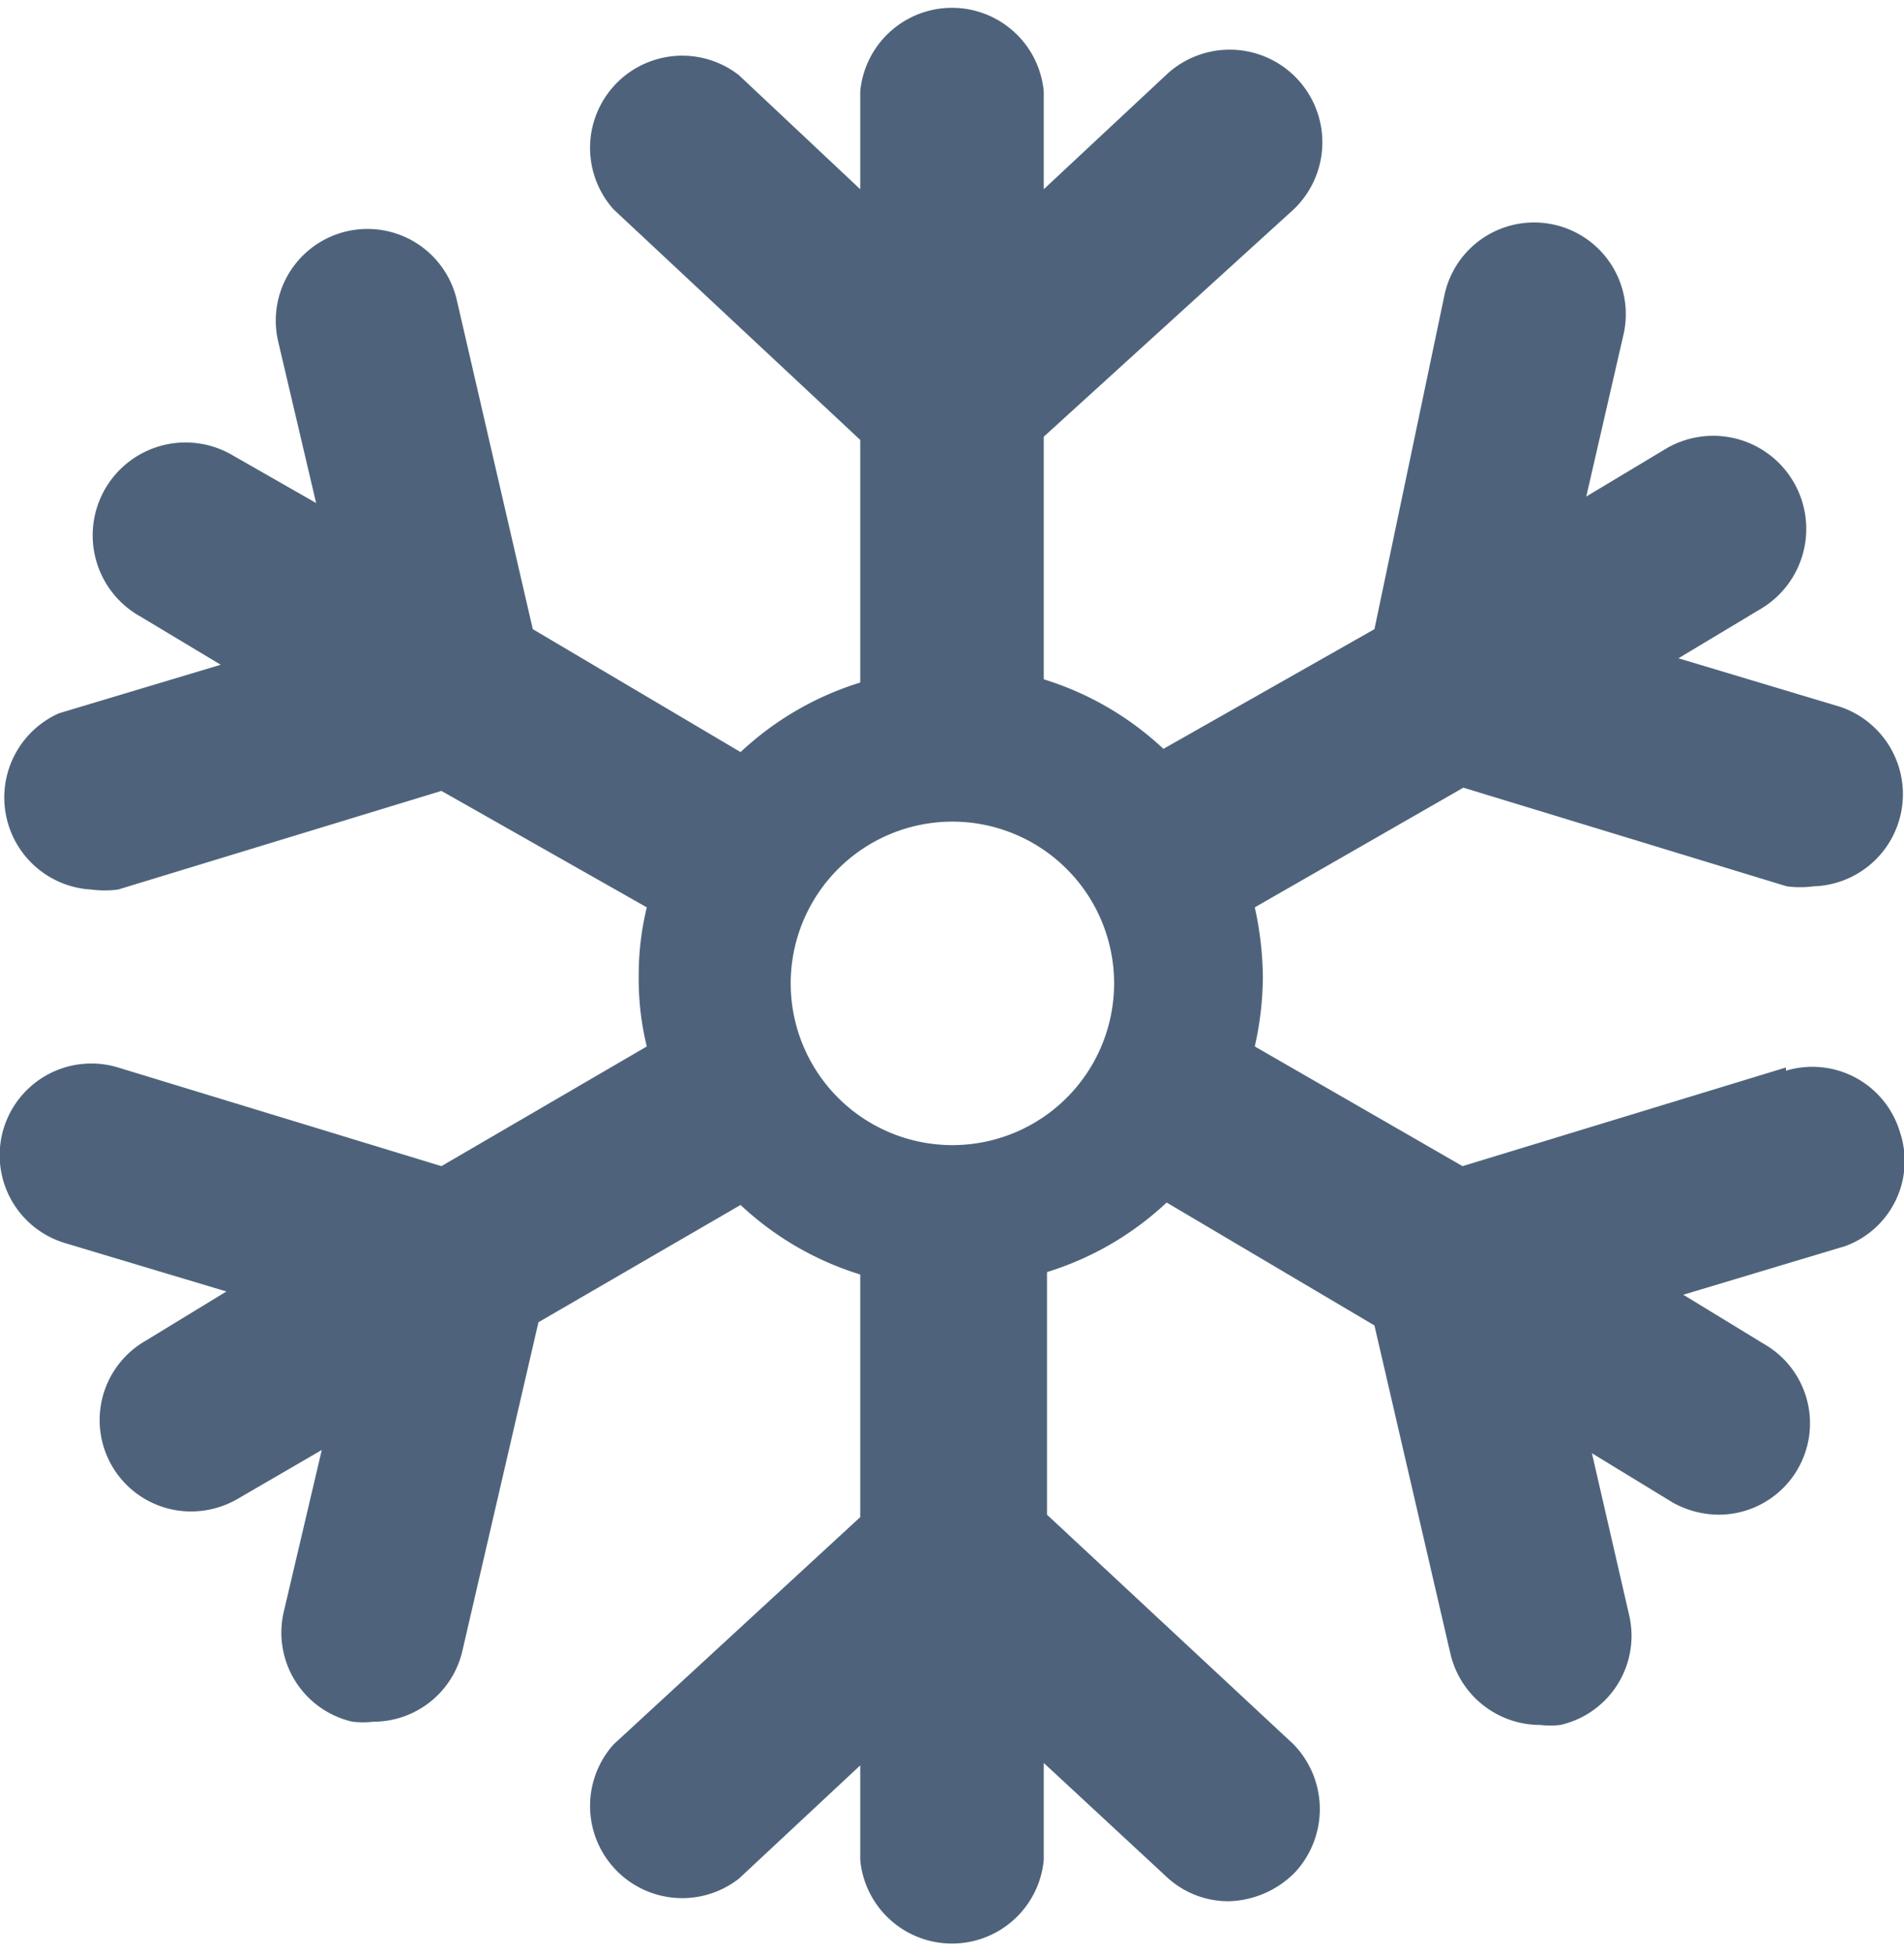 <svg xmlns="http://www.w3.org/2000/svg" xmlns:xlink="http://www.w3.org/1999/xlink" viewBox="0 0 23.55 24.16"><defs><style>.cls-1{fill:none;}.cls-2{clip-path:url(#clip-path);}.cls-3{fill:#4e637b;}</style><clipPath id="clip-path" transform="translate(0 0)"><rect class="cls-1" width="23.55" height="24.16"/></clipPath></defs><title>Ресурс 7</title><g id="Слой_2" data-name="Слой 2"><g id="Layer_1" data-name="Layer 1"><g class="cls-2"><g class="cls-2"><path class="cls-3" d="M22.09,13.2l-4,1.22-2.57-1.48a4,4,0,0,0,.1-.86,4.12,4.12,0,0,0-.1-.86L18.1,9.74l4,1.22a1.26,1.26,0,0,0,.33,0,1.14,1.14,0,0,0,.33-2.22l-2-.6,1-.6a1.13,1.13,0,1,0-1.14-2l-1,.6.46-2a1.13,1.13,0,0,0-2.21-.51L17,7.78,14.39,9.26a3.8,3.8,0,0,0-1.48-.86v-3L16,2.59A1.13,1.13,0,0,0,14.42.93L12.91,2.34V1.13a1.14,1.14,0,0,0-2.27,0V2.34L9.14.93A1.14,1.14,0,0,0,7.59,2.59l3.05,2.85v3a3.8,3.8,0,0,0-1.48.86L6.59,7.78,5.65,3.71a1.13,1.13,0,0,0-2.21.51l.47,2-1.05-.6a1.13,1.13,0,1,0-1.13,2l1,.6-2,.6A1.14,1.14,0,0,0,1.13,11a1.26,1.26,0,0,0,.33,0l4-1.22L8,11.22a3.55,3.55,0,0,0-.1.86,3.49,3.49,0,0,0,.1.86L5.46,14.42l-4-1.22A1.13,1.13,0,0,0,.8,15.37l2,.6-1,.61a1.13,1.13,0,0,0,.57,2.11,1.15,1.15,0,0,0,.56-.15l1.05-.61-.47,2a1.13,1.13,0,0,0,.85,1.36,1.15,1.15,0,0,0,.26,0,1.13,1.13,0,0,0,1.1-.88l.94-4.06L9.16,14.9a3.8,3.8,0,0,0,1.48.86v3L7.59,21.57a1.14,1.14,0,0,0,1.55,1.66l1.5-1.4V23a1.14,1.14,0,0,0,2.27,0v-1.2l1.51,1.4a1.12,1.12,0,0,0,.77.31,1.19,1.19,0,0,0,.83-.36A1.15,1.15,0,0,0,16,21.57l-3.05-2.84v-3a3.8,3.8,0,0,0,1.48-.86L17,16.39l.94,4.06a1.14,1.14,0,0,0,1.11.88,1.07,1.07,0,0,0,.25,0,1.13,1.13,0,0,0,.85-1.36l-.46-2,1,.61a1.18,1.18,0,0,0,.57.15,1.13,1.13,0,0,0,.56-2.11l-1-.61,2-.6A1.12,1.12,0,0,0,23.5,14a1.13,1.13,0,0,0-1.41-.76m-10.31.92a2,2,0,1,1,2-2,2,2,0,0,1-2,2" transform="translate(0 0)"/></g></g></g></g></svg>